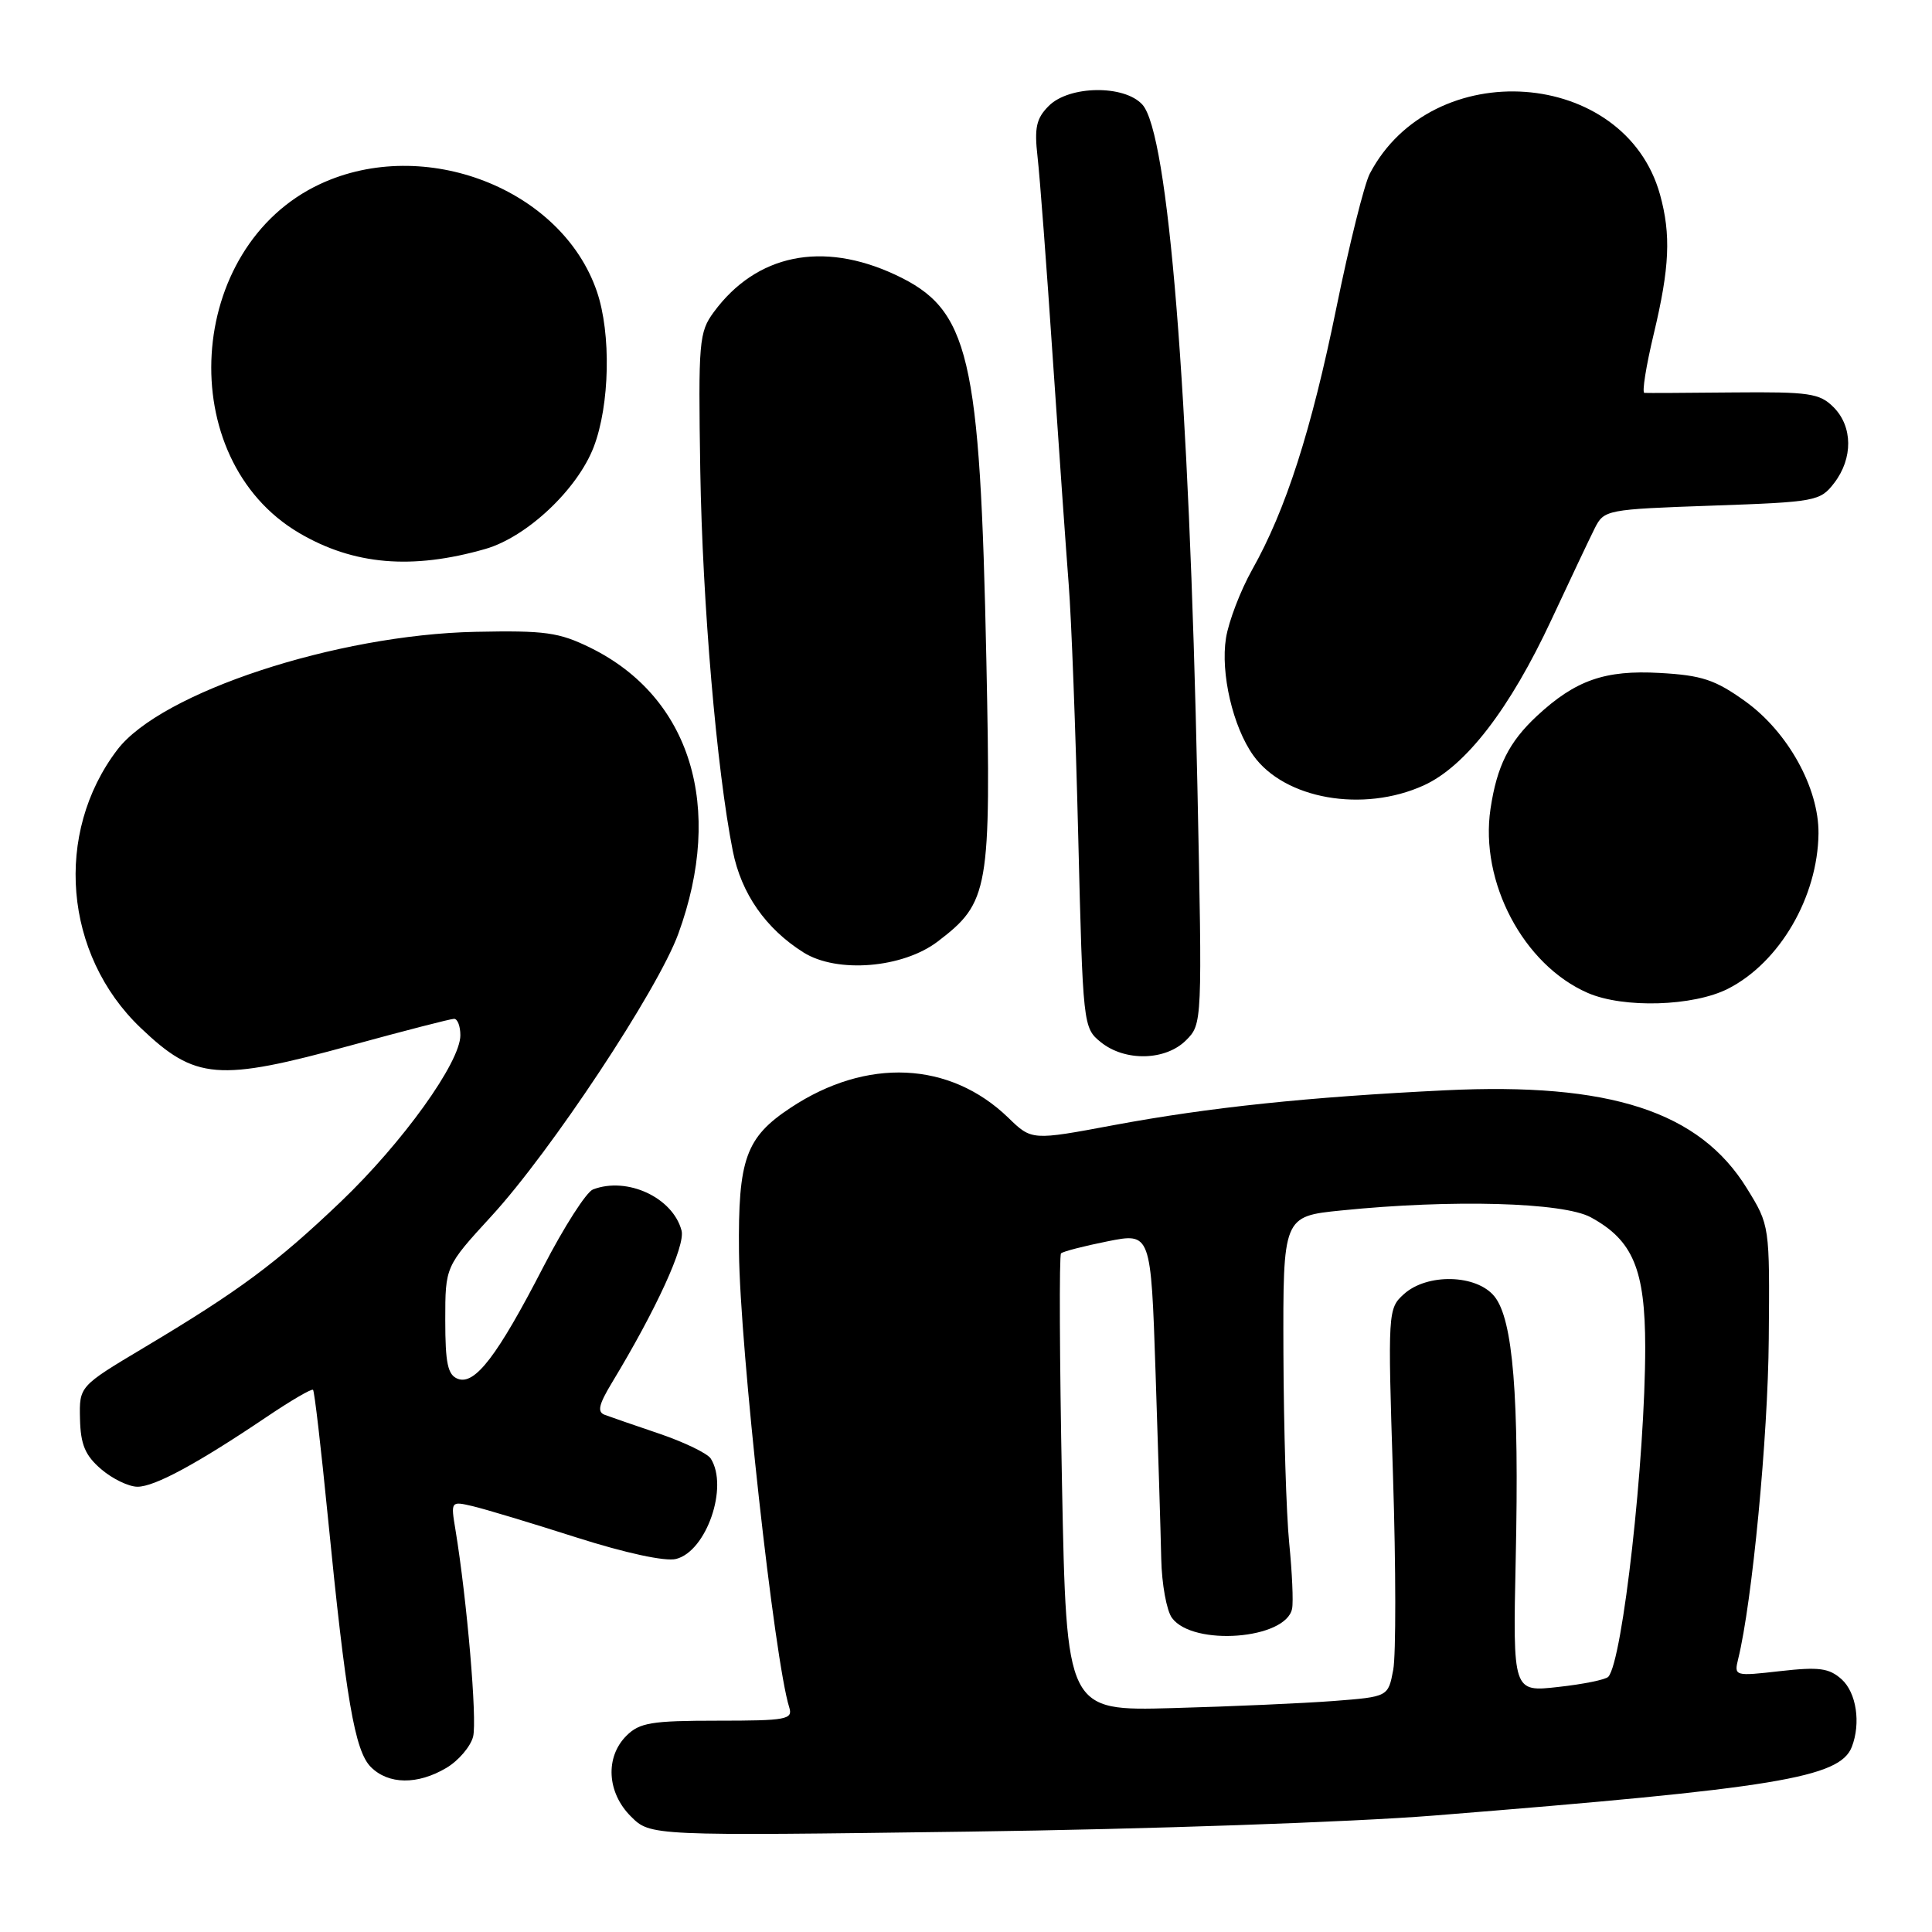 <?xml version="1.0" encoding="UTF-8" standalone="no"?>
<!DOCTYPE svg PUBLIC "-//W3C//DTD SVG 1.1//EN" "http://www.w3.org/Graphics/SVG/1.1/DTD/svg11.dtd" >
<svg xmlns="http://www.w3.org/2000/svg" xmlns:xlink="http://www.w3.org/1999/xlink" version="1.1" viewBox="0 0 256 256">
 <g >
 <path fill="currentColor"
d=" M 190.00 240.57 C 235.41 236.94 243.80 235.56 245.38 231.46 C 246.59 228.31 245.98 224.29 244.03 222.52 C 242.37 221.03 241.04 220.85 235.90 221.43 C 229.83 222.12 229.76 222.10 230.32 219.81 C 232.17 212.30 234.27 190.40 234.37 177.43 C 234.50 162.37 234.50 162.37 231.47 157.46 C 225.18 147.26 213.32 143.41 191.50 144.47 C 173.25 145.36 160.25 146.73 147.61 149.08 C 136.71 151.12 136.71 151.12 133.61 148.11 C 125.87 140.62 114.84 140.11 104.78 146.77 C 98.81 150.71 97.79 153.57 97.92 165.89 C 98.05 178.64 102.63 220.11 104.58 226.24 C 105.08 227.84 104.22 228.00 95.07 228.00 C 86.33 228.00 84.74 228.26 83.00 230.00 C 80.17 232.83 80.42 237.52 83.59 240.68 C 86.18 243.27 86.18 243.27 128.34 242.70 C 151.82 242.39 179.14 241.44 190.00 240.57 Z  M 59.14 234.26 C 60.76 233.30 62.35 231.43 62.69 230.11 C 63.24 227.91 61.88 212.00 60.35 202.70 C 59.72 198.92 59.74 198.90 62.61 199.57 C 64.20 199.94 70.38 201.80 76.35 203.71 C 82.91 205.80 88.15 206.93 89.58 206.57 C 93.61 205.56 96.56 197.01 94.18 193.27 C 93.75 192.59 90.72 191.12 87.45 190.00 C 84.18 188.89 80.89 187.76 80.15 187.48 C 79.11 187.10 79.32 186.15 81.07 183.24 C 86.96 173.51 90.83 165.05 90.31 163.06 C 89.16 158.68 83.10 155.87 78.57 157.61 C 77.69 157.95 74.74 162.56 72.00 167.86 C 65.91 179.67 62.93 183.57 60.66 182.70 C 59.33 182.19 59.00 180.65 59.00 174.93 C 59.00 167.81 59.00 167.81 65.11 161.15 C 72.99 152.58 87.17 131.16 89.88 123.73 C 96.00 106.96 91.52 92.38 78.25 85.84 C 74.06 83.78 72.25 83.53 62.99 83.72 C 44.54 84.11 21.34 91.75 15.55 99.34 C 7.12 110.40 8.46 126.49 18.63 136.19 C 25.88 143.11 28.86 143.35 46.57 138.50 C 53.59 136.58 59.71 135.00 60.17 135.00 C 60.63 135.00 61.00 135.98 61.00 137.18 C 61.00 140.76 53.36 151.40 45.14 159.25 C 36.60 167.40 31.66 171.06 19.04 178.59 C 10.50 183.69 10.50 183.69 10.60 188.02 C 10.68 191.41 11.28 192.85 13.40 194.67 C 14.89 195.95 17.06 197.00 18.22 197.00 C 20.49 197.00 26.10 193.97 35.33 187.75 C 38.53 185.59 41.30 183.97 41.48 184.16 C 41.67 184.35 42.54 191.87 43.43 200.87 C 45.83 225.15 47.01 232.01 49.14 234.14 C 51.47 236.47 55.32 236.52 59.14 234.26 Z  M 157.16 137.84 C 159.31 135.69 159.31 135.55 158.66 104.09 C 157.56 51.72 154.81 17.66 151.37 13.86 C 148.98 11.22 141.68 11.32 138.97 14.03 C 137.31 15.69 137.04 16.92 137.48 20.78 C 137.78 23.38 138.69 35.40 139.50 47.50 C 140.32 59.60 141.27 73.08 141.61 77.46 C 141.96 81.85 142.53 96.85 142.87 110.80 C 143.49 135.91 143.52 136.20 145.86 138.09 C 149.06 140.68 154.44 140.56 157.16 137.84 Z  M 228.98 131.01 C 235.82 127.52 240.86 118.86 240.96 110.45 C 241.02 104.42 236.91 96.99 231.26 92.93 C 227.26 90.06 225.51 89.48 219.92 89.17 C 212.67 88.76 208.77 90.12 203.66 94.86 C 199.94 98.32 198.35 101.50 197.50 107.17 C 196.05 116.85 201.86 127.86 210.39 131.57 C 215.13 133.63 224.38 133.35 228.98 131.01 Z  M 124.26 124.75 C 131.05 119.57 131.33 118.01 130.70 87.58 C 129.86 46.88 128.47 40.99 118.60 36.39 C 108.95 31.90 100.22 33.70 94.59 41.34 C 92.62 44.01 92.52 45.23 92.79 62.34 C 93.08 79.96 94.96 102.01 97.10 112.76 C 98.22 118.40 101.46 123.05 106.46 126.20 C 110.91 129.00 119.62 128.29 124.26 124.75 Z  M 188.65 104.07 C 194.20 101.55 200.07 93.93 205.59 82.08 C 208.05 76.81 210.62 71.38 211.31 70.00 C 212.55 67.55 212.84 67.49 226.84 67.00 C 240.62 66.52 241.19 66.41 243.04 64.00 C 245.55 60.73 245.51 56.51 242.95 53.95 C 241.11 52.11 239.74 51.91 229.70 52.00 C 223.54 52.06 218.22 52.09 217.89 52.06 C 217.55 52.03 218.11 48.51 219.13 44.25 C 221.24 35.43 221.43 31.10 219.96 25.78 C 215.30 9.01 189.78 7.19 181.50 23.02 C 180.78 24.41 178.79 32.37 177.09 40.72 C 173.76 57.05 170.38 67.57 165.91 75.50 C 164.37 78.25 162.81 82.32 162.45 84.54 C 161.71 89.20 163.36 96.30 166.07 100.10 C 170.20 105.89 180.61 107.72 188.65 104.07 Z  M 64.31 72.74 C 69.81 71.16 76.50 64.87 78.67 59.23 C 80.80 53.67 81.00 44.20 79.09 38.62 C 74.43 25.01 56.25 17.95 42.43 24.38 C 24.56 32.70 22.87 60.77 39.65 70.63 C 46.85 74.86 54.59 75.53 64.31 72.74 Z  M 140.72 196.62 C 140.40 180.07 140.34 166.33 140.59 166.08 C 140.83 165.83 143.62 165.11 146.77 164.48 C 152.50 163.34 152.50 163.34 153.12 181.92 C 153.46 192.14 153.80 203.23 153.87 206.56 C 153.94 209.89 154.58 213.41 155.29 214.38 C 158.07 218.18 170.42 217.23 171.21 213.15 C 171.39 212.24 171.21 208.35 170.83 204.50 C 170.44 200.65 170.10 189.33 170.06 179.34 C 170.00 161.17 170.00 161.17 177.75 160.39 C 192.41 158.90 207.14 159.31 210.79 161.30 C 216.38 164.34 217.99 168.20 218.00 178.50 C 218.00 193.33 215.01 220.08 213.11 222.18 C 212.78 222.56 209.79 223.17 206.48 223.53 C 200.46 224.21 200.46 224.21 200.84 206.57 C 201.31 184.98 200.49 174.83 198.02 171.78 C 195.65 168.85 189.10 168.69 186.02 171.48 C 183.91 173.39 183.88 173.76 184.58 195.55 C 184.97 207.72 184.98 219.29 184.61 221.26 C 183.94 224.83 183.94 224.83 176.72 225.39 C 172.75 225.69 163.16 226.12 155.40 226.33 C 141.31 226.72 141.31 226.72 140.72 196.62 Z "/>
</g>
</svg>